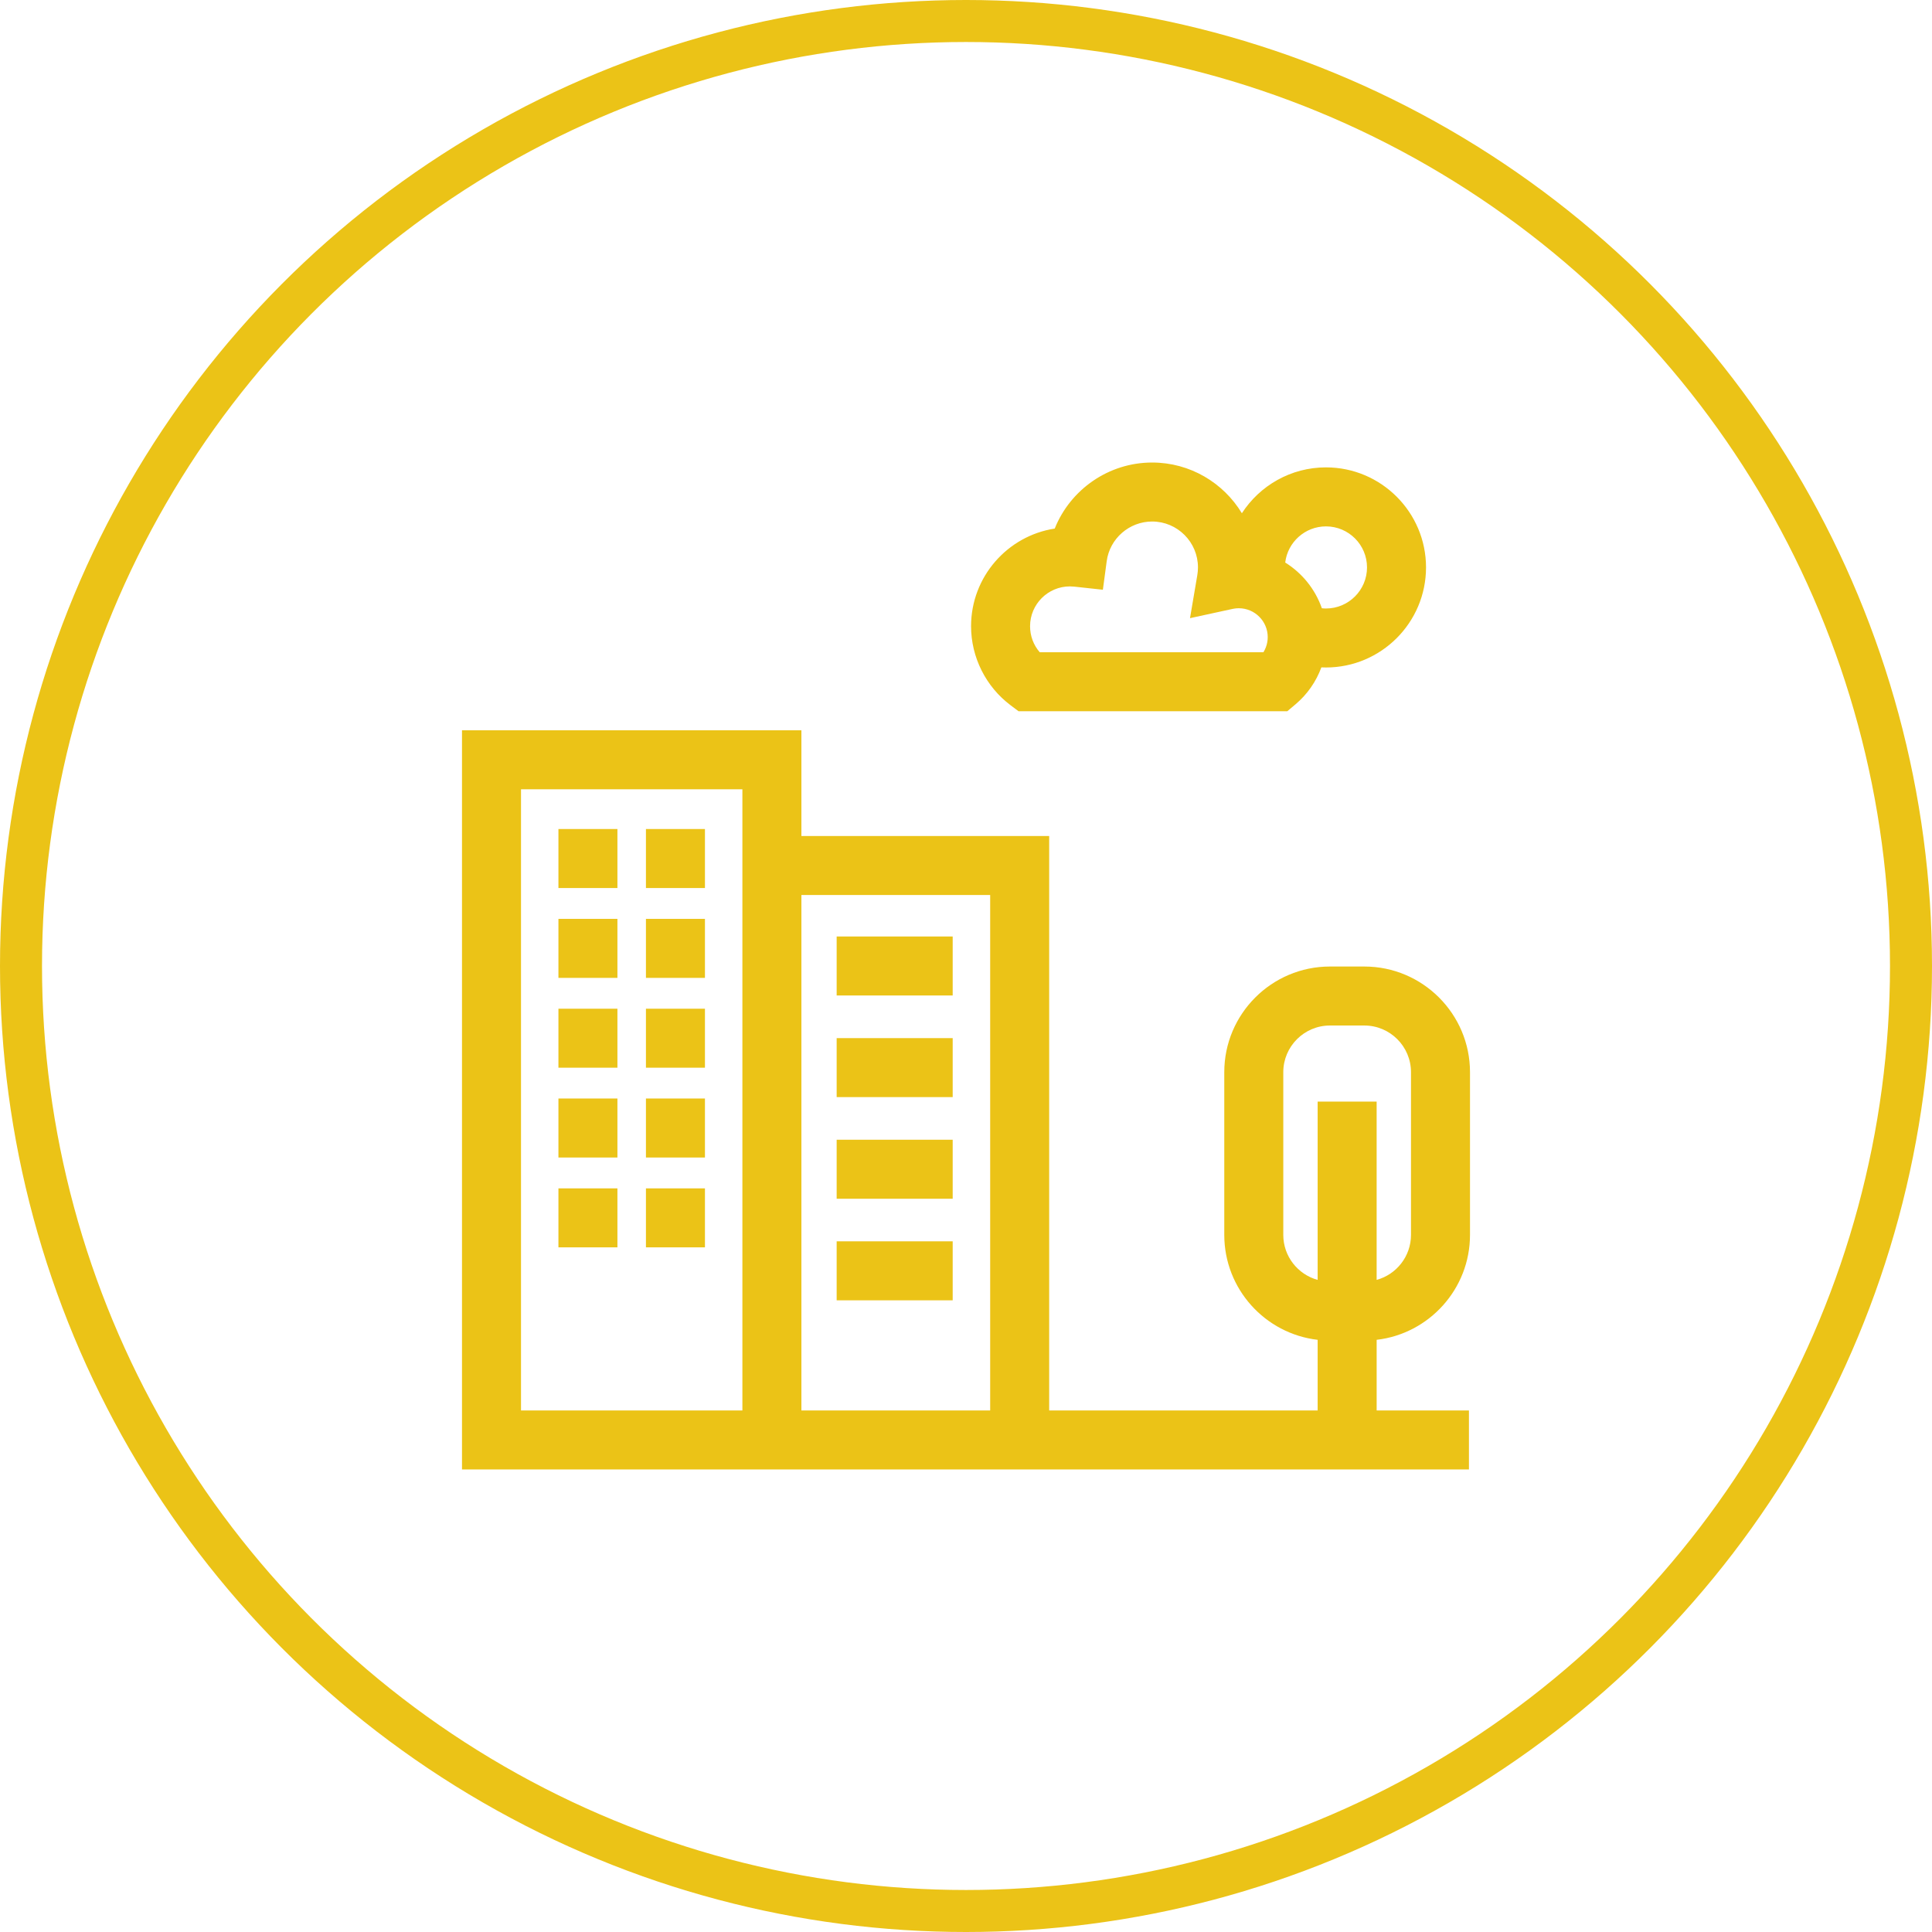 <svg width="92" height="92" viewBox="0 0 92 92" fill="none" xmlns="http://www.w3.org/2000/svg">
<circle cx="46" cy="46" r="45" stroke="#EBC317" stroke-width="2"/>
<g clip-path="url(#clip0_0_1)">
<path d="M63.142 22.256C61.465 22.256 59.987 23.127 59.137 24.44C58.262 22.994 56.673 22.025 54.863 22.025C52.788 22.025 50.967 23.314 50.225 25.17C47.972 25.517 46.241 27.471 46.241 29.82C46.241 31.294 46.945 32.701 48.126 33.586L48.5 33.867H61.301L61.695 33.535C62.257 33.059 62.675 32.453 62.922 31.78C62.995 31.784 63.068 31.785 63.142 31.785C65.769 31.785 67.906 29.647 67.906 27.02C67.906 24.393 65.769 22.256 63.142 22.256ZM60.278 30.826C60.248 30.907 60.209 30.984 60.164 31.058H49.51C49.214 30.717 49.051 30.283 49.051 29.82C49.051 28.774 49.901 27.924 50.946 27.924C51.015 27.924 51.085 27.928 51.155 27.935L52.518 28.083L52.7 26.724C52.843 25.647 53.774 24.834 54.863 24.834C56.067 24.834 57.046 25.814 57.046 27.018C57.046 27.141 57.036 27.266 57.015 27.387L56.667 29.436L58.698 28.995C58.732 28.988 58.764 28.982 58.798 28.978C58.863 28.968 58.928 28.964 58.991 28.964C59.75 28.964 60.368 29.581 60.368 30.339C60.368 30.508 60.337 30.672 60.278 30.826ZM63.142 28.976C63.075 28.976 63.011 28.972 62.946 28.965C62.629 28.056 62.006 27.288 61.201 26.787C61.316 25.819 62.143 25.066 63.142 25.066C64.22 25.066 65.096 25.942 65.096 27.02C65.096 28.098 64.22 28.976 63.142 28.976Z" fill="#EBC317"/>
<path d="M29.401 39.477H26.592V42.287H29.401V39.477Z" fill="#EBC317"/>
<path d="M33.569 39.477H30.759V42.287H33.569V39.477Z" fill="#EBC317"/>
<path d="M29.401 43.756H26.592V46.566H29.401V43.756Z" fill="#EBC317"/>
<path d="M33.569 43.756H30.759V46.566H33.569V43.756Z" fill="#EBC317"/>
<path d="M29.401 48.034H26.592V50.843H29.401V48.034Z" fill="#EBC317"/>
<path d="M33.569 48.034H30.759V50.843H33.569V48.034Z" fill="#EBC317"/>
<path d="M29.401 52.31H26.592V55.12H29.401V52.31Z" fill="#EBC317"/>
<path d="M33.569 52.31H30.759V55.12H33.569V52.31Z" fill="#EBC317"/>
<path d="M29.401 56.589H26.592V59.398H29.401V56.589Z" fill="#EBC317"/>
<path d="M33.569 56.589H30.759V59.398H33.569V56.589Z" fill="#EBC317"/>
<path d="M45.366 44.595H39.841V47.404H45.366V44.595Z" fill="#EBC317"/>
<path d="M45.366 49.434H39.841V52.243H45.366V49.434Z" fill="#EBC317"/>
<path d="M45.366 54.273H39.841V57.083H45.366V54.273Z" fill="#EBC317"/>
<path d="M45.366 59.111H39.841V61.92H45.366V59.111Z" fill="#EBC317"/>
<path d="M70 58.804V51.056C70 48.282 67.743 46.025 64.969 46.025H63.33C60.556 46.025 58.299 48.282 58.299 51.056V58.804C58.299 61.38 60.245 63.511 62.745 63.801H62.745V67.166H49.961V39.811H38.162V34.775H22V69.975H69.95V67.166H65.555V63.801C68.054 63.51 70 61.38 70 58.804ZM35.352 67.166H24.81V37.584H35.352V67.166ZM47.151 67.166H38.162V42.62H47.151V67.166ZM62.745 52.457V60.947H62.745C61.803 60.69 61.109 59.827 61.109 58.804V51.056C61.109 49.831 62.105 48.834 63.33 48.834H64.969C66.194 48.834 67.19 49.831 67.19 51.056V58.804C67.19 59.827 66.496 60.69 65.554 60.947V52.457H62.745Z" fill="#EBC317"/>
</g>
<defs>
<clipPath id="clip0_0_1">
<rect width="48" height="48" fill="white" transform="translate(22 22)"/>
</clipPath>
</defs>
</svg>
